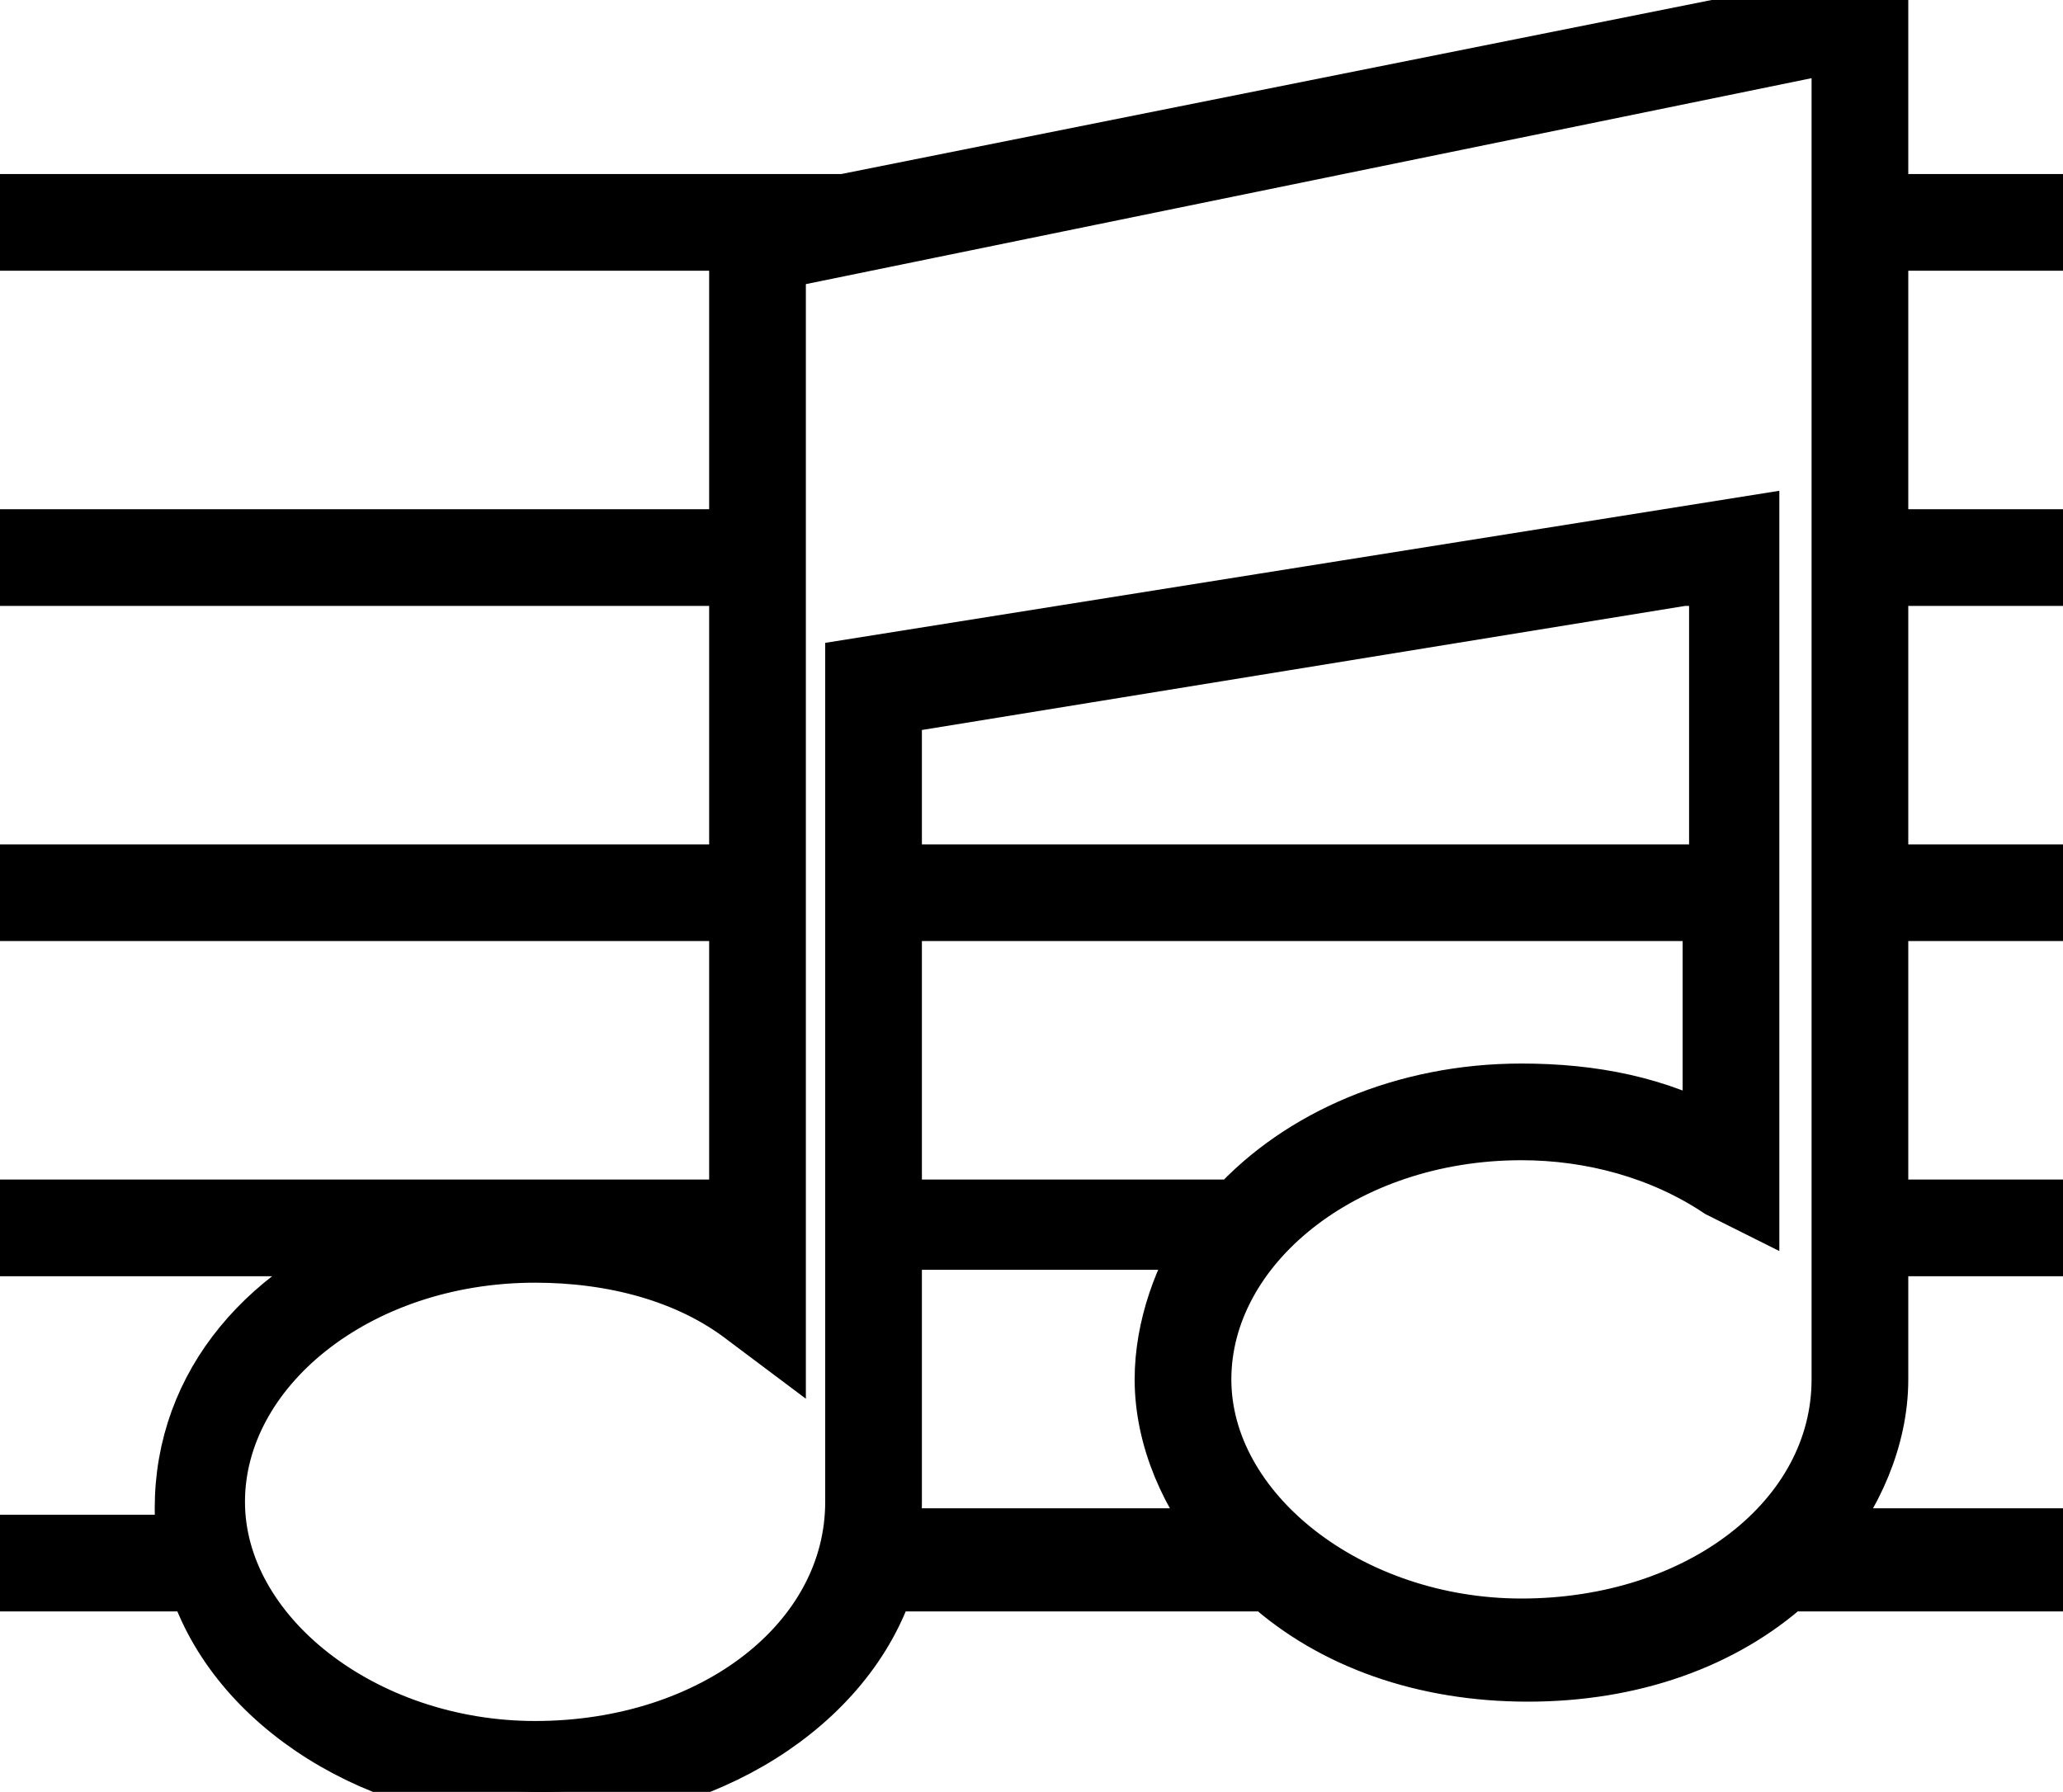 <?xml version="1.0" encoding="utf-8"?>
<!-- Generator: Adobe Illustrator 22.1.0, SVG Export Plug-In . SVG Version: 6.00 Build 0)  -->
<svg version="1.1" id="图层_1" xmlns="http://www.w3.org/2000/svg" xmlns:xlink="http://www.w3.org/1999/xlink" x="0px" y="0px"
	 viewBox="0 0 32 27.8" style="enable-background:new 0 0 32 27.8;" xml:space="preserve">
<style type="text/css">
	.st0{display:none;}
	.st1{display:inline;}
	.st2{fill:none;stroke:#000000;stroke-miterlimit:10;}
	.st3{display:inline;stroke:#000000;stroke-miterlimit:10;}
	.st4{stroke:#000000;stroke-miterlimit:10;}
	.st5{display:inline;fill:none;stroke:#000000;stroke-width:2;stroke-miterlimit:10;}
	.st6{display:inline;stroke:#0F8EDB;stroke-width:2;stroke-miterlimit:10;}
	.st7{display:inline;fill:none;stroke:#000000;stroke-miterlimit:10;}
</style>
<g class="st0">
	<rect x="-56.5" y="-9.4" class="st1" width="421.2" height="207"/>
</g>
<g class="st0">
	<g class="st1">
		<line class="st2" x1="0" y1="3.5" x2="32" y2="3.5"/>
		<line class="st2" x1="0" y1="8.7" x2="32" y2="8.7"/>
		<line class="st2" x1="0" y1="13.8" x2="32" y2="13.8"/>
		<line class="st2" x1="0" y1="19" x2="32" y2="19"/>
		<line class="st2" x1="0" y1="24.2" x2="32" y2="24.2"/>
	</g>
	<path class="st3" d="M28.9,0.3v20.6l0,0c0,0.1,0,0.3,0,0.5c0,2.3-2.3,4.2-5.2,4.2s-5.2-1.9-5.2-4.2s2.3-4.2,5.2-4.2
		c1.2,0,2.4,0.3,3.2,0.9V8.5l-13.3,2.1v12.7c0,2.3-2.3,4.2-5.2,4.2s-5.2-1.9-5.2-4.2s2.3-4.2,5.2-4.2c1.3,0,2.5,0.4,3.4,1V3.8
		L28.9,0.3"/>
</g>
<g>
	<g>
		<path class="st4" d="M29.1,0l-16,3.2H0v0.5h11.5v4.7H0v0.5h11.5v4.7H0v0.5h11.5v4.7H0v0.5h6.2c-2,0.7-3.3,2.2-3.3,4.1
			c0,0.2,0,0.4,0.1,0.6H0v0.5h3.1c0.6,1.9,2.8,3.3,5.3,3.3s4.7-1.4,5.3-3.3h6c1,0.9,2.4,1.4,4,1.4s3-0.5,4-1.4H32v-0.6h-3.9
			c0.6-0.7,1-1.6,1-2.5c0-0.1,0-0.1,0-0.2v-1.9H32v-0.5h-2.9v-4.7H32v-0.5h-2.9V8.9H32V8.4h-2.9V3.7H32V3.2h-2.9V0z M11.5,19.3v0.5
			c-0.3-0.2-0.7-0.3-1.1-0.5H11.5z M26.1,8.9h0.6v4.7H13.8v-2.7L26.1,8.9z M13.8,14.1h12.8v3.6c-0.9-0.5-1.9-0.7-3-0.7
			c-1.8,0-3.4,0.7-4.4,1.8h-5.4C13.8,18.8,13.8,14.1,13.8,14.1z M13.8,23.3v-4.1h5c-0.4,0.6-0.7,1.4-0.7,2.2c0,0.9,0.4,1.8,1,2.5
			h-5.4C13.8,23.7,13.8,23.5,13.8,23.3z M28.6,20.7v0.7c0,2.2-2.2,3.9-5,3.9c-2.7,0-5-1.8-5-3.9s2.2-3.9,5-3.9
			c1.1,0,2.2,0.3,3.1,0.9l0.4,0.2V8.2l-13.8,2.2v12.9c0,2.2-2.2,3.9-5,3.9c-2.7,0-5-1.8-5-3.9s2.2-3.9,5-3.9c1.2,0,2.4,0.3,3.3,1
			l0.4,0.3V4l16.6-3.4V20.7L28.6,20.7z"/>
	</g>
</g>
<g class="st0">
	<line class="st5" x1="0" y1="3.5" x2="32" y2="3.5"/>
	<line class="st5" x1="0" y1="8.7" x2="32" y2="8.7"/>
	<line class="st5" x1="0" y1="13.8" x2="32" y2="13.8"/>
	<line class="st5" x1="0" y1="19" x2="32" y2="19"/>
	<line class="st5" x1="0" y1="24.2" x2="32" y2="24.2"/>
	<path class="st6" d="M28.9,0.3v20.6l0,0c0,0.1,0,0.3,0,0.5c0,2.3-2.3,4.2-5.2,4.2s-5.2-1.9-5.2-4.2s2.3-4.2,5.2-4.2
		c1.2,0,2.4,0.3,3.2,0.9V8.5l-13.3,2.1v12.7c0,2.3-2.3,4.2-5.2,4.2s-5.2-1.9-5.2-4.2s2.3-4.2,5.2-4.2c1.3,0,2.5,0.4,3.4,1V3.8
		L28.9,0.3"/>
</g>
<g class="st0">
	<rect y="3.4" class="st1" width="32" height="20.7"/>
	<line class="st7" x1="0" y1="3.5" x2="32" y2="3.5"/>
	<line class="st7" x1="0" y1="8.7" x2="32" y2="8.7"/>
	<line class="st7" x1="0" y1="13.8" x2="32" y2="13.8"/>
	<line class="st7" x1="0" y1="19" x2="32" y2="19"/>
	<line class="st7" x1="0" y1="24.2" x2="32" y2="24.2"/>
	<path class="st3" d="M28.9,0.3v20.6l0,0c0,0.1,0,0.3,0,0.5c0,2.3-2.3,4.2-5.2,4.2s-5.2-1.9-5.2-4.2s2.3-4.2,5.2-4.2
		c1.2,0,2.4,0.3,3.2,0.9V8.5l-13.3,2.1v12.7c0,2.3-2.3,4.2-5.2,4.2s-5.2-1.9-5.2-4.2s2.3-4.2,5.2-4.2c1.3,0,2.5,0.4,3.4,1V3.8
		L28.9,0.3"/>
</g>
<g class="st0">
	<rect y="3" class="st1" width="32" height="1"/>
	<rect y="8.2" class="st1" width="32" height="1"/>
	<rect y="13.3" class="st1" width="32" height="1"/>
	<rect y="18.5" class="st1" width="32" height="1"/>
	<rect y="23.7" class="st1" width="32" height="1"/>
	<path class="st1" d="M8.4,28c-3.2,0-5.7-2.1-5.7-4.7s2.6-4.7,5.7-4.7c1,0,2,0.2,2.9,0.6V3.4l18.1-3.7v21.8c0,2.6-2.6,4.6-5.7,4.6
		c-3.2,0-5.7-2.1-5.7-4.7s2.6-4.7,5.7-4.7c1,0,1.9,0.2,2.7,0.6V9.1L14.1,11v12.3C14.1,25.9,11.5,28,8.4,28z"/>
</g>
<g class="st0">
	<path class="st1" d="M29.4-0.3L13.1,3H0v1h11.3v4.2H0v1h11.3v4.2H0v1h11.3v4.2H0v1h5.1c-1.5,0.8-2.4,2.2-2.4,3.8c0,0.1,0,0.2,0,0.4
		H0v1h2.9c0.7,1.9,2.9,3.3,5.5,3.3s4.8-1.4,5.5-3.3h5.7c1,0.9,2.5,1.4,4.1,1.4s3-0.5,4.1-1.4H32v-1h-3.4c0.5-0.7,0.7-1.4,0.7-2.2
		v-1.9H32v-1h-2.6v-4.2H32v-1h-2.6V9.3H32v-1h-2.6V4H32V3h-2.6V-0.3z M18.6,23.7H14c0-0.1,0-0.2,0-0.4v-3.8h4.3
		c-0.3,0.6-0.5,1.2-0.5,1.9C17.9,22.2,18.2,23,18.6,23.7z M26.4,17.3c-0.8-0.4-1.8-0.6-2.7-0.6c-1.8,0-3.4,0.7-4.5,1.8h-5.1v-4.2
		h12.3C26.4,14.3,26.4,17.3,26.4,17.3z M26.4,13.3H14.1V11l12-1.9h0.3V13.3L26.4,13.3z"/>
</g>
</svg>
